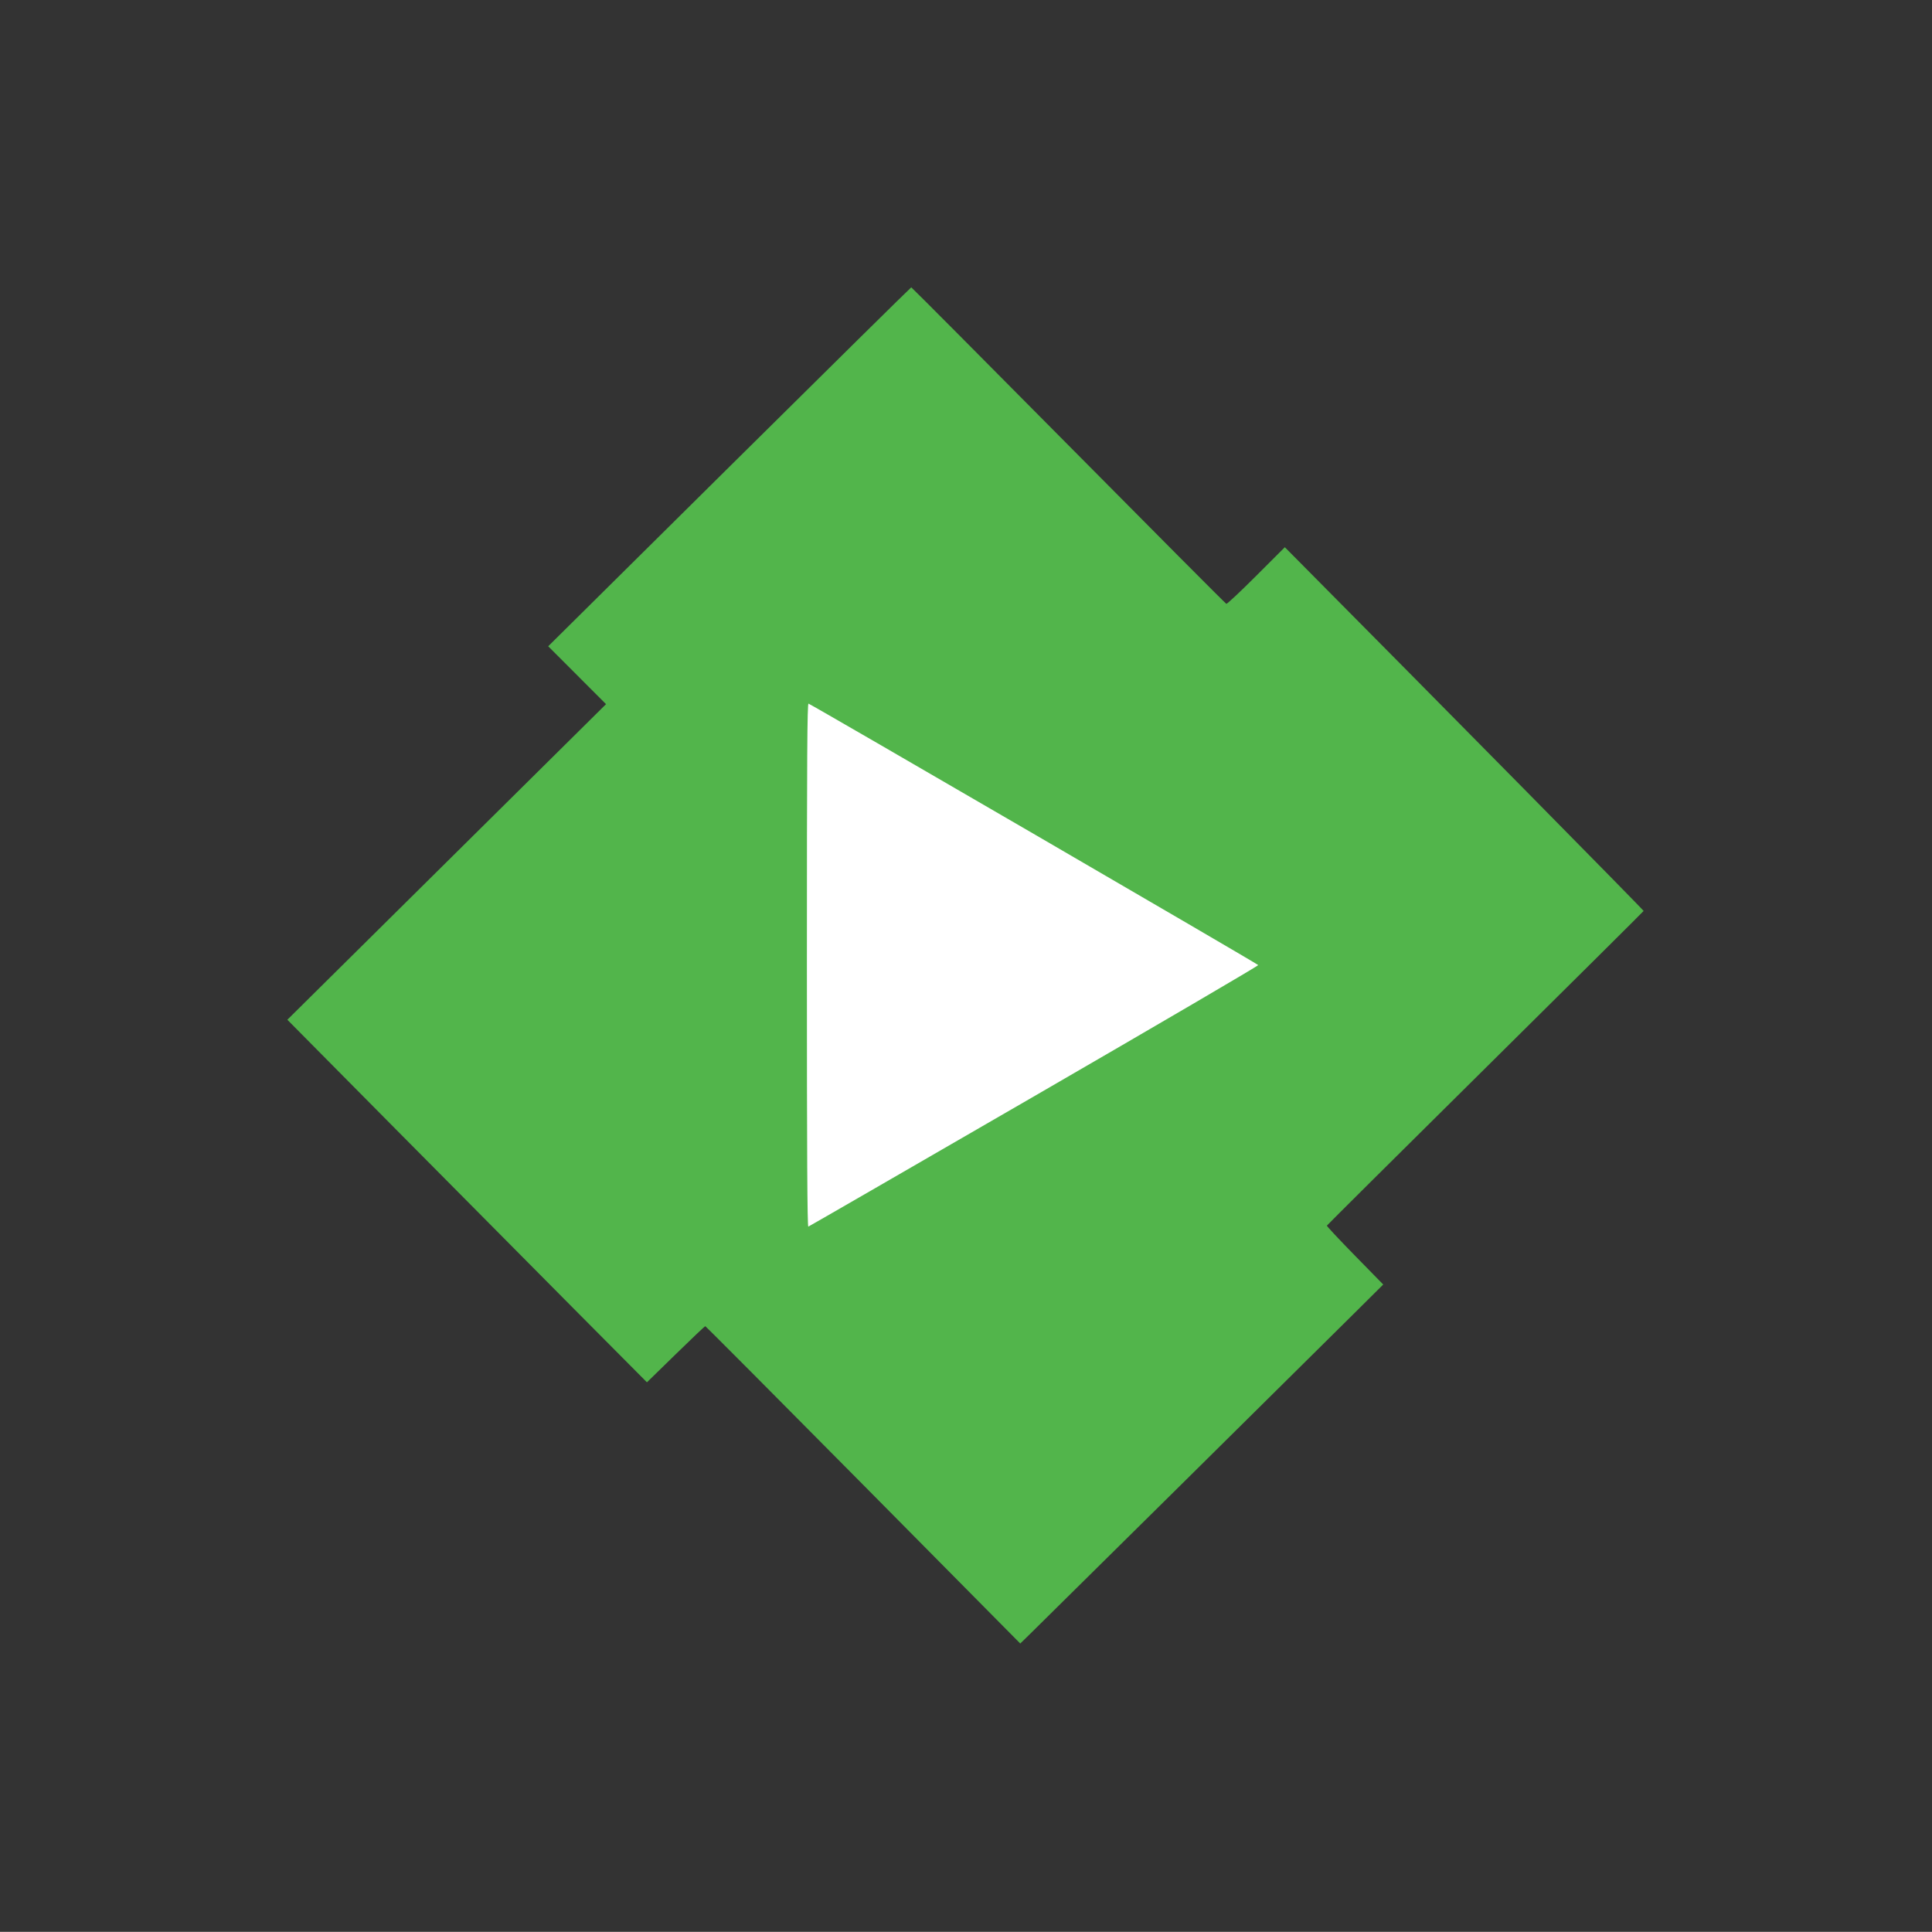 <?xml version="1.0" encoding="UTF-8" standalone="no"?>
<svg
   version="1.1"
   id="svg2"
   viewBox="0 0 712.601 712.548"
   xmlns="http://www.w3.org/2000/svg"
   xmlns:svg="http://www.w3.org/2000/svg"
   xmlns:rdf="http://www.w3.org/1999/02/22-rdf-syntax-ns#"
   xmlns:cc="http://creativecommons.org/ns#"
   xmlns:dc="http://purl.org/dc/elements/1.1/">
  <rect x="0" y="0" width="712.601" height="712.548" fill="#333333" stroke="none"/>
  <defs
     id="defs4" />
  <rect
     style="opacity:0;fill:#ffffff;stroke-width:4.125"
     id="rect249"
     width="712.601"
     height="712.548"
     x="-0.001"
     y="2.0223413e-11" />
  <rect
     style="fill:#ffffff"
     id="rect289"
     width="230.19"
     height="229.824"
     x="241.205"
     y="241.362" />
  <g
     id="layer1"
     transform="matrix(0.702,0,0,0.702,88.77,96.846)">
    <path
       id="path3427"
       d="m 327.065,642.186 c -45.397,-45.86 -82.738,-83.368 -82.98,-83.352 -0.243,0.017 -7.233,6.66 -15.535,14.762 l -15.094,14.732 -40.136,-40.388 C 151.245,525.727 108.736,482.865 78.854,452.692 l -54.329,-54.861 83.72,-82.908 83.72,-82.908 -15.193,-15.204 -15.193,-15.204 95.18,-94.293 c 52.349,-51.861 95.358,-94.293 95.577,-94.293 0.218,0 37.395,37.358 82.616,83.017 45.221,45.659 82.538,83.132 82.927,83.273 0.389,0.141 7.463,-6.495 15.721,-14.746 l 15.013,-15.002 7.146,7.199 c 73.952,74.502 181.506,183.564 181.367,183.911 -0.101,0.251 -37.541,37.441 -83.2,82.645 -45.659,45.204 -83.108,82.414 -83.219,82.689 -0.111,0.275 6.505,7.348 14.703,15.718 l 14.905,15.219 -15.389,15.289 c -21.096,20.959 -162.952,161.27 -169.796,167.947 l -5.525,5.39 z m 89.852,-204.157 c 64.848,-37.534 117.819,-68.548 117.713,-68.921 -0.159,-0.559 -233.55,-136.249 -236.271,-137.365 -0.684,-0.281 -0.858,27.456 -0.858,137.34 0,99.836 0.207,137.622 0.755,137.44 0.415,-0.138 53.812,-30.961 118.661,-68.495 z"
       style="fill:#52b54b;fill-opacity:1;stroke:none" />
  </g>
</svg>

